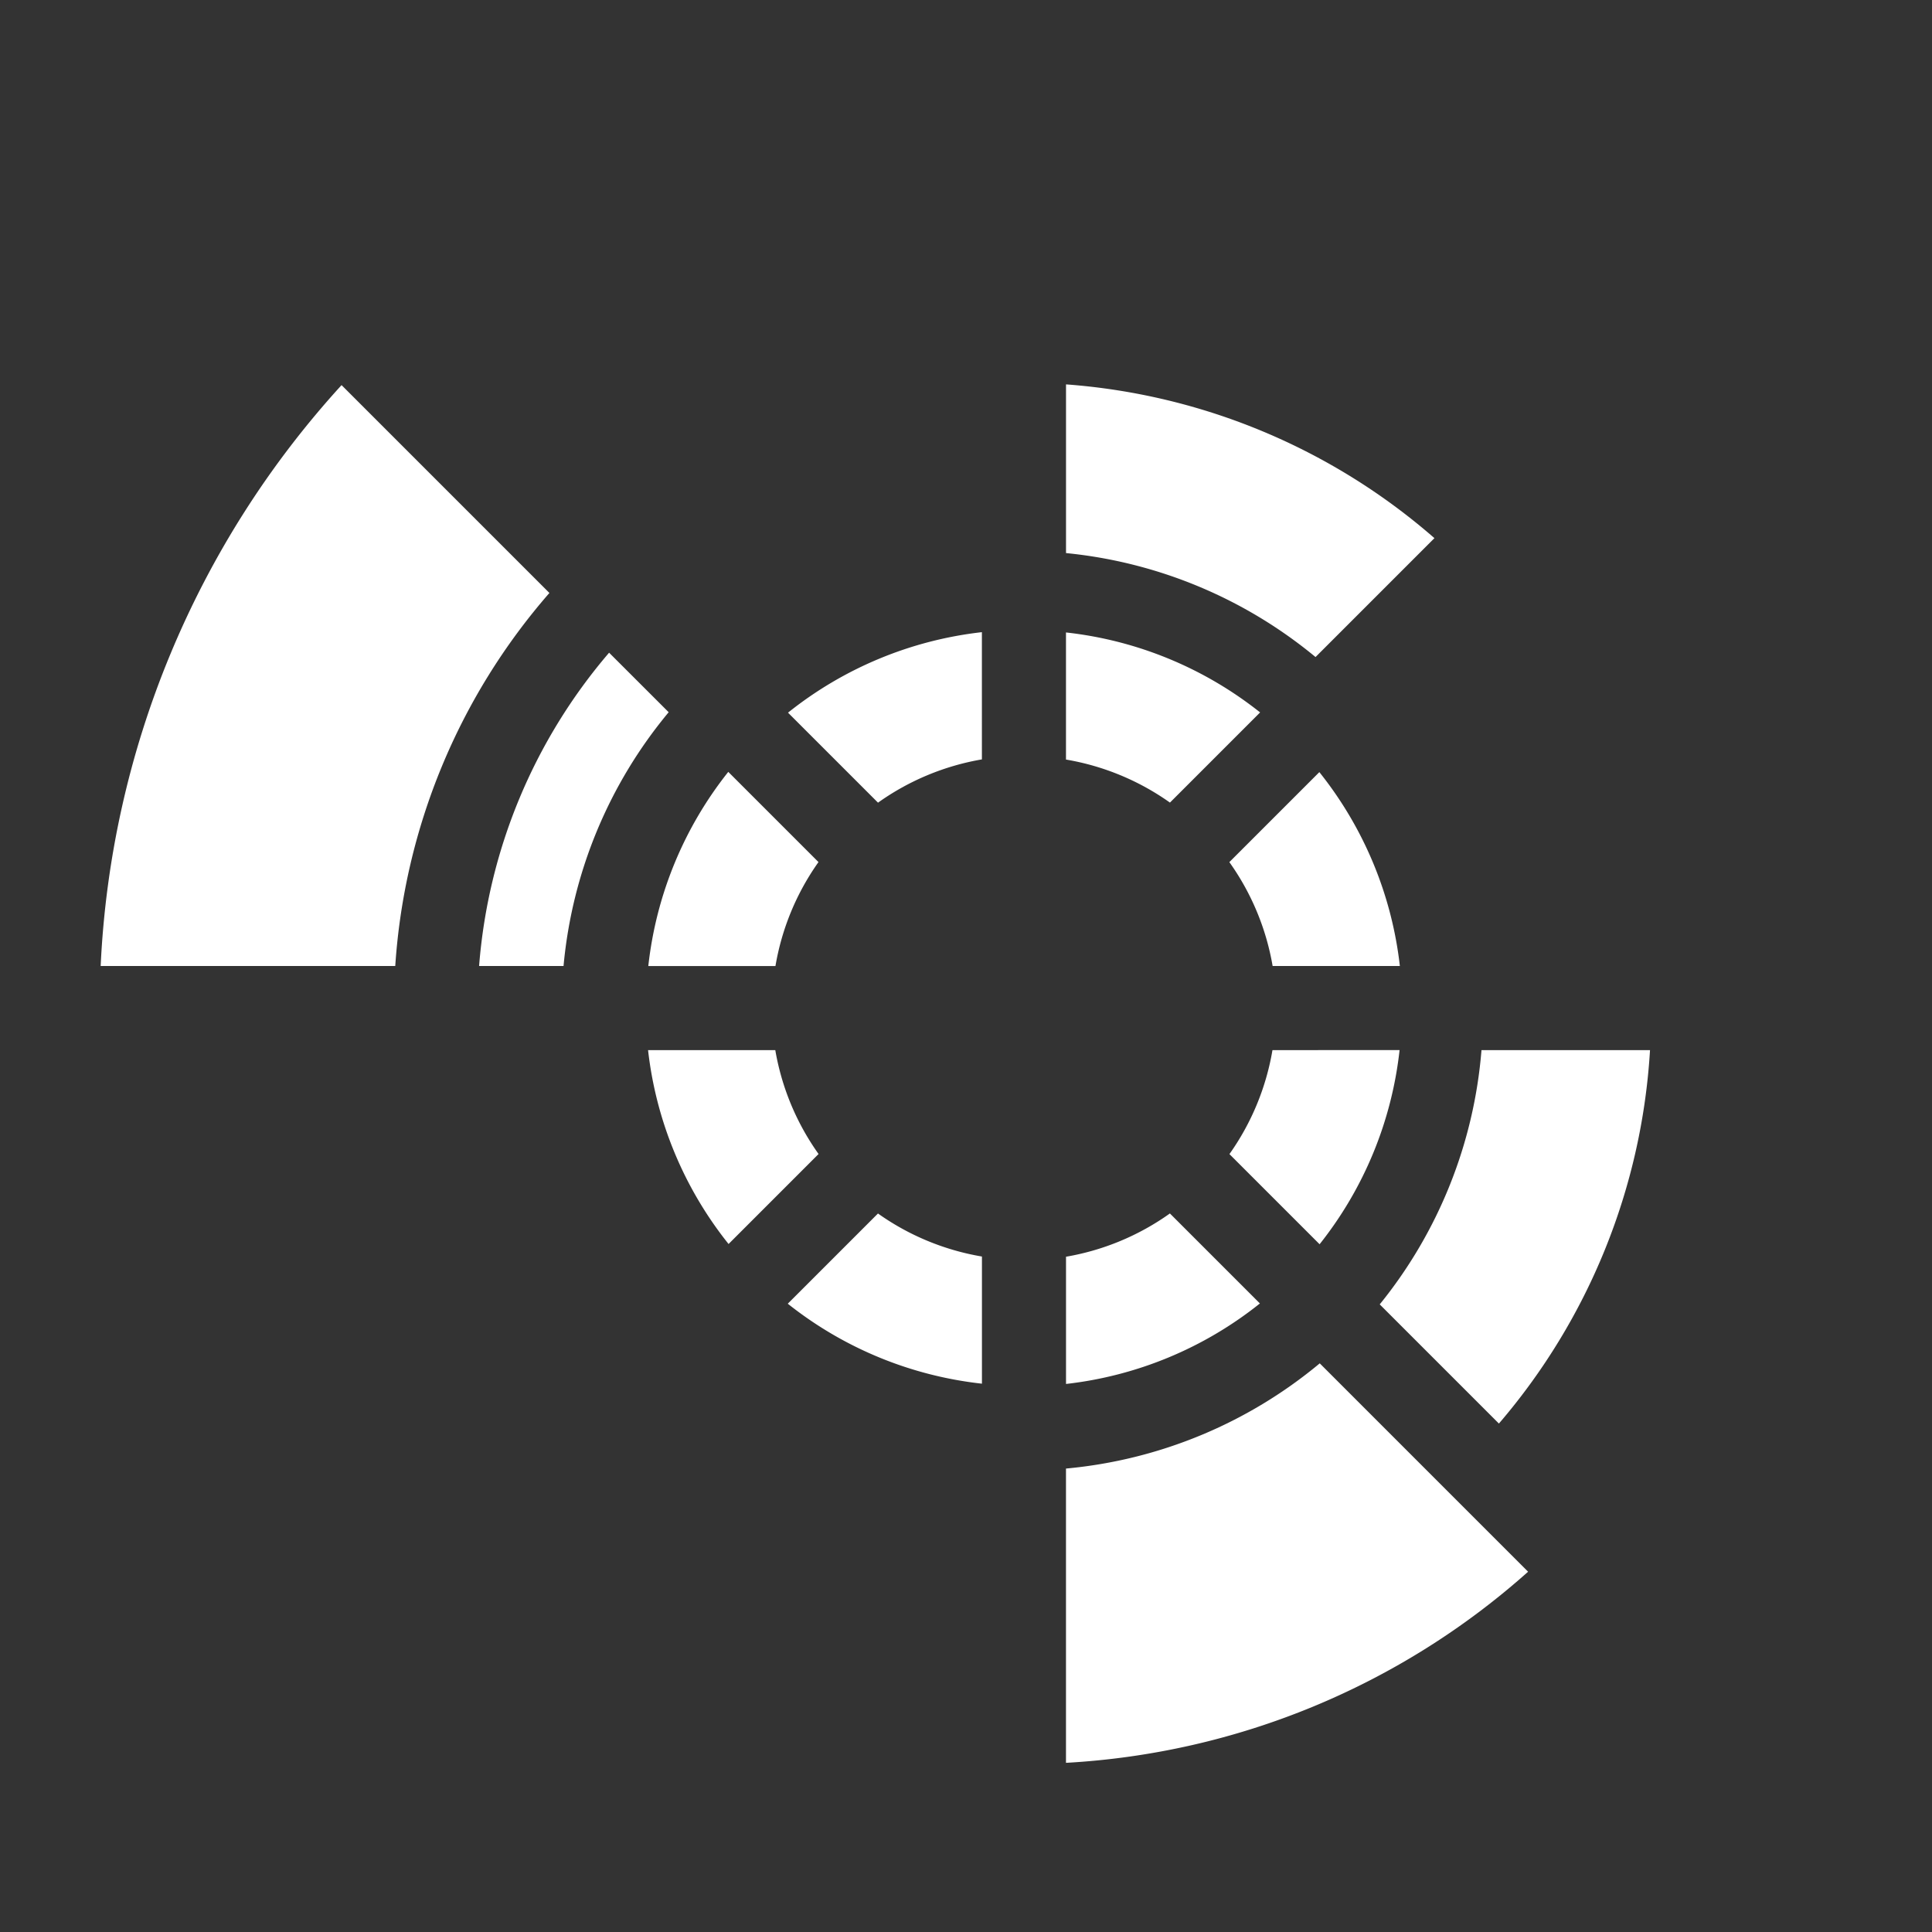 <?xml version="1.0" encoding="UTF-8"?>
<svg version="1.1" viewBox="0 0 48 48" xmlns="http://www.w3.org/2000/svg">
    <rect x="0" y="0" width="48" height="48" fill="#333333" stroke="none"/>
    <path d="m26.485 9.55v4.191a11.492 11.492 0 0 1 6.199 2.583l2.954-2.954a15.67 15.67 0 0 0-9.153-3.82zm-17.999 0.018a22.983 22.983 0 0 0-5.985 14.432h7.319a15.67 15.67 0 0 1 3.83-9.268zm15.909 6.138a9.402 9.402 0 0 0-4.817 2l2.236 2.236a6.268 6.268 0 0 1 2.581-1.075zm2.089 0.006v3.159a6.268 6.268 0 0 1 2.583 1.069l2.24-2.24a9.402 9.402 0 0 0-4.824-1.987zm-11.351 0.504a13.581 13.581 0 0 0-3.23 7.784h2.098a11.492 11.492 0 0 1 2.612-6.305zm2.961 2.961a9.402 9.402 0 0 0-1.987 4.824h3.159a6.268 6.268 0 0 1 1.069-2.583zm14.685 0.006-2.236 2.236a6.268 6.268 0 0 1 1.075 2.581h3.161a9.402 9.402 0 0 0-2-4.817zm-16.678 6.907a9.402 9.402 0 0 0 2 4.817l2.236-2.236a6.268 6.268 0 0 1-1.075-2.581zm15.513 0a6.268 6.268 0 0 1-1.069 2.583l2.24 2.24a9.402 9.402 0 0 0 1.987-4.824zm5.193 0a11.492 11.492 0 0 1-2.528 6.317l2.961 2.961a15.67 15.67 0 0 0 3.754-9.278zm-7.741 4.058a6.268 6.268 0 0 1-2.581 1.075v3.161a9.402 9.402 0 0 0 4.817-2zm-7.254 0.002-2.24 2.24a9.402 9.402 0 0 0 4.824 1.987v-3.159a6.268 6.268 0 0 1-2.583-1.069zm10.977 3.722a11.492 11.492 0 0 1-6.305 2.614v7.311a18.805 18.805 0 0 0 11.481-4.748z" fill="#fff"/>
</svg>
